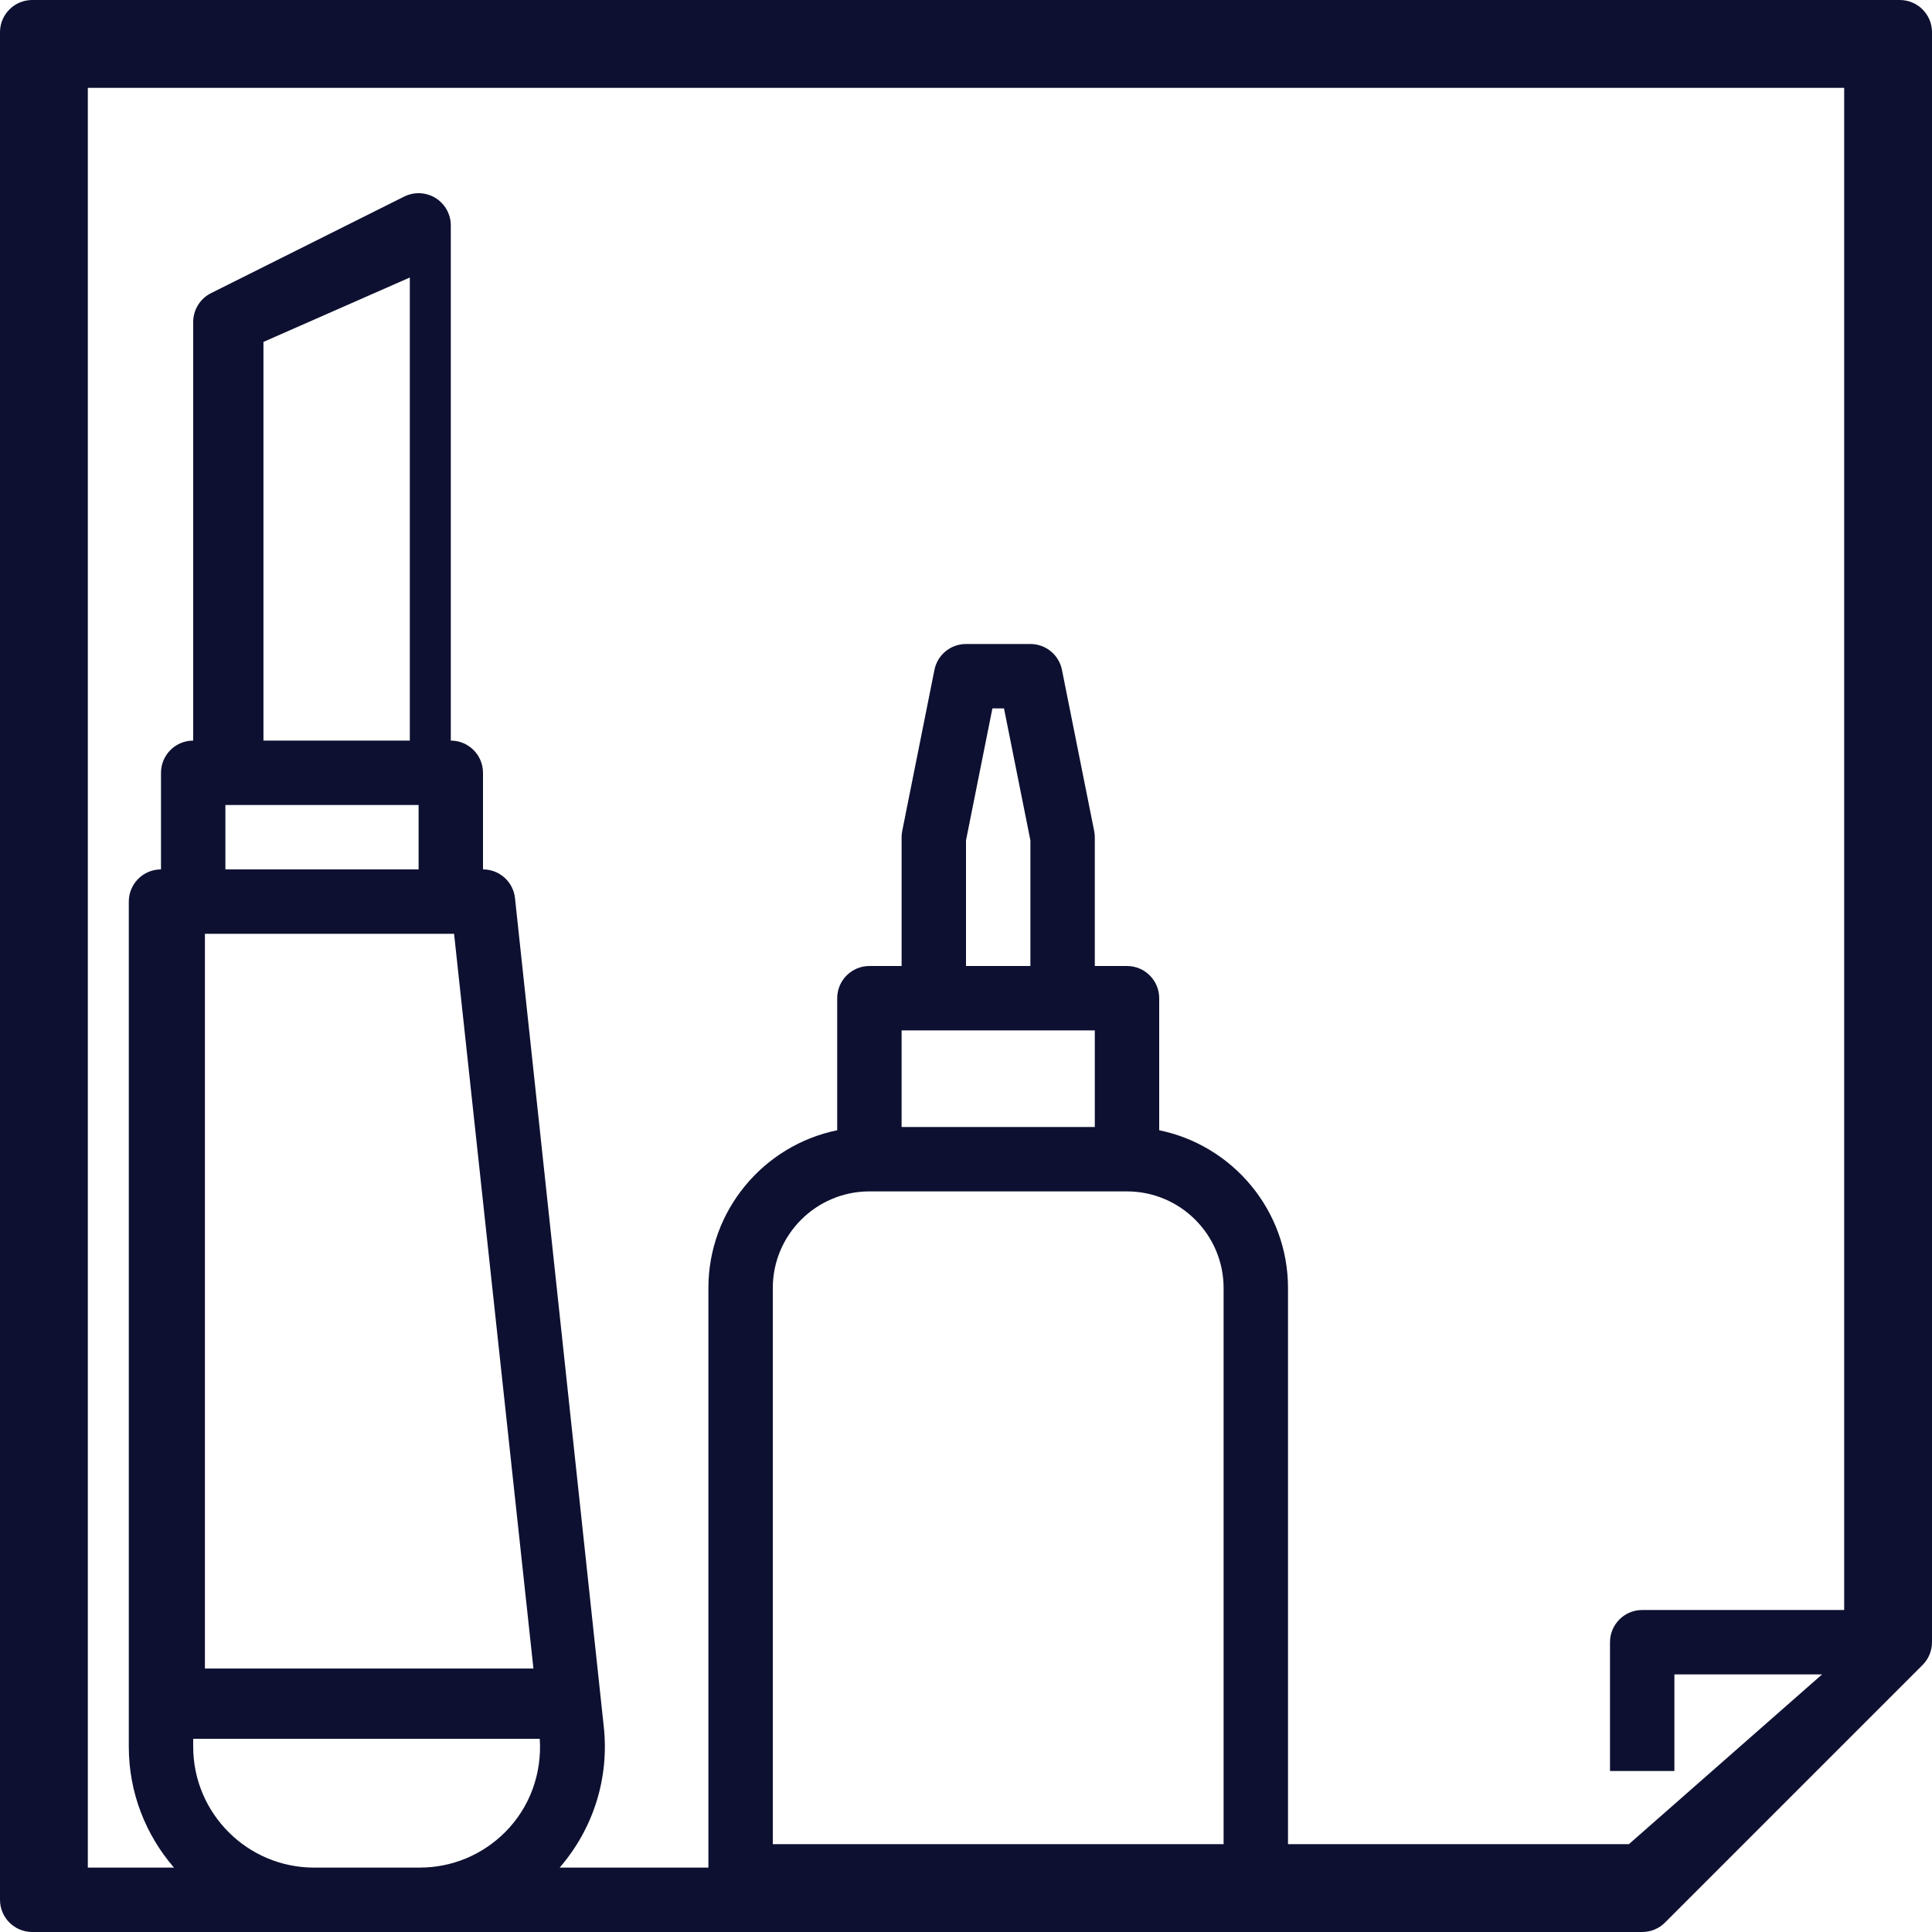 ﻿<?xml version="1.0" encoding="utf-8"?>
<svg version="1.1" xmlns:xlink="http://www.w3.org/1999/xlink" width="66px" height="66px" xmlns="http://www.w3.org/2000/svg">
  <g transform="matrix(1 0 0 1 -39 -330 )">
    <path d="M 66 1.1  C 66 0.493  65.507 0  64.9 0  C 64.9 0  1.1 0  1.1 0  C 0.493 0  0 0.493  0 1.1  C 0 1.1  0 64.9  0 64.9  C 0 65.507  0.493 66  1.1 66  C 1.1 66  56.1 66  56.1 66  C 56.391 66  56.672 65.885  56.878 65.678  C 56.878 65.678  65.678 56.878  65.678 56.878  C 65.885 56.672  66 56.391  66 56.1  C 66 56.1  66 1.1  66 1.1  Z M 14.334 63.8  C 14.334 63.8  10.729 63.8  10.729 63.8  C 8.452 63.8  6.6 61.948  6.6 59.671  C 6.6 59.671  6.6 59.4  6.6 59.4  C 6.6 59.4  18.439 59.4  18.439 59.4  C 18.517 60.588  18.101 61.744  17.255 62.59  C 16.475 63.37  15.437 63.8  14.334 63.8  Z M 14 9.48  L 14 25.3  L 9 25.3  L 9 11.68  L 14 9.48  Z M 7.7 29.7  L 7.7 27.5  L 14.3 27.5  L 14.3 29.7  L 7.7 29.7  Z M 7 57  L 7 31.9  L 15.4 31.9  L 15.512 31.9  L 18.223 57  L 7 57  Z M 41.8 63  L 26.4 63  C 26.4 63  26.4 44  26.4 44  C 26.4 42.181  27.881 40.7  29.7 40.7  C 29.7 40.7  38.5 40.7  38.5 40.7  C 40.319 40.7  41.8 42.181  41.8 44  C 41.8 44  41.8 63  41.8 63  Z M 35.2 28.709  L 35.2 33  L 33 33  L 33 28.709  L 33.902 24.2  L 34.298 24.2  L 35.2 28.709  Z M 30.8 35.2  L 31.9 35.2  L 36.3 35.2  L 37.4 35.2  L 37.4 38.5  L 30.8 38.5  L 30.8 35.2  Z M 62.245 57.2  L 55.645 63  L 44 63  C 44 63  44 44  44 44  C 44 41.345  42.107 39.123  39.6 38.611  C 39.6 38.611  39.6 34.1  39.6 34.1  C 39.6 33.493  39.107 33  38.5 33  C 38.5 33  37.4 33  37.4 33  C 37.4 33  37.4 28.6  37.4 28.6  C 37.4 28.527  37.393 28.456  37.378 28.384  C 37.378 28.384  36.278 22.884  36.278 22.884  C 36.176 22.37  35.725 22  35.2 22  C 35.2 22  33 22  33 22  C 32.475 22  32.024 22.37  31.922 22.884  C 31.922 22.884  30.822 28.384  30.822 28.384  C 30.807 28.456  30.8 28.527  30.8 28.6  C 30.8 28.6  30.8 33  30.8 33  C 30.8 33  29.7 33  29.7 33  C 29.093 33  28.6 33.493  28.6 34.1  C 28.6 34.1  28.6 38.611  28.6 38.611  C 26.093 39.123  24.2 41.344  24.2 44  C 24.2 44  24.2 63.8  24.2 63.8  C 24.2 63.8  19.119 63.8  19.119 63.8  C 20.264 62.477  20.815 60.754  20.627 58.996  C 20.627 58.996  17.593 30.683  17.593 30.683  C 17.534 30.123  17.062 29.7  16.5 29.7  C 16.5 29.7  16.5 26.4  16.5 26.4  C 16.5 25.793  16.007 25.3  15.4 25.3  C 15.4 25.3  15.4 7.7  15.4 7.7  C 15.4 7.318  15.202 6.965  14.879 6.764  C 14.554 6.564  14.149 6.546  13.808 6.715  C 13.808 6.715  7.208 10.015  7.208 10.015  C 6.835 10.202  6.6 10.583  6.6 11  C 6.6 11  6.6 25.3  6.6 25.3  C 5.993 25.3  5.5 25.793  5.5 26.4  C 5.5 26.4  5.5 29.7  5.5 29.7  C 4.893 29.7  4.4 30.193  4.4 30.8  C 4.4 30.8  4.4 59.671  4.4 59.671  C 4.4 61.249  4.984 62.69  5.943 63.8  C 5.943 63.8  3 63.8  3 63.8  L 3 3  L 63 3  L 63 55  C 63 55  56.1 55  56.1 55  C 55.493 55  55 55.493  55 56.1  C 55 56.1  55 60.5  55 60.5  L 57.2 60.5  L 57.2 57.2  L 62.245 57.2  Z " fill-rule="nonzero" fill="#0d1030" stroke="none" transform="matrix(1 0 0 1 39 330 )" />
  </g>
</svg>